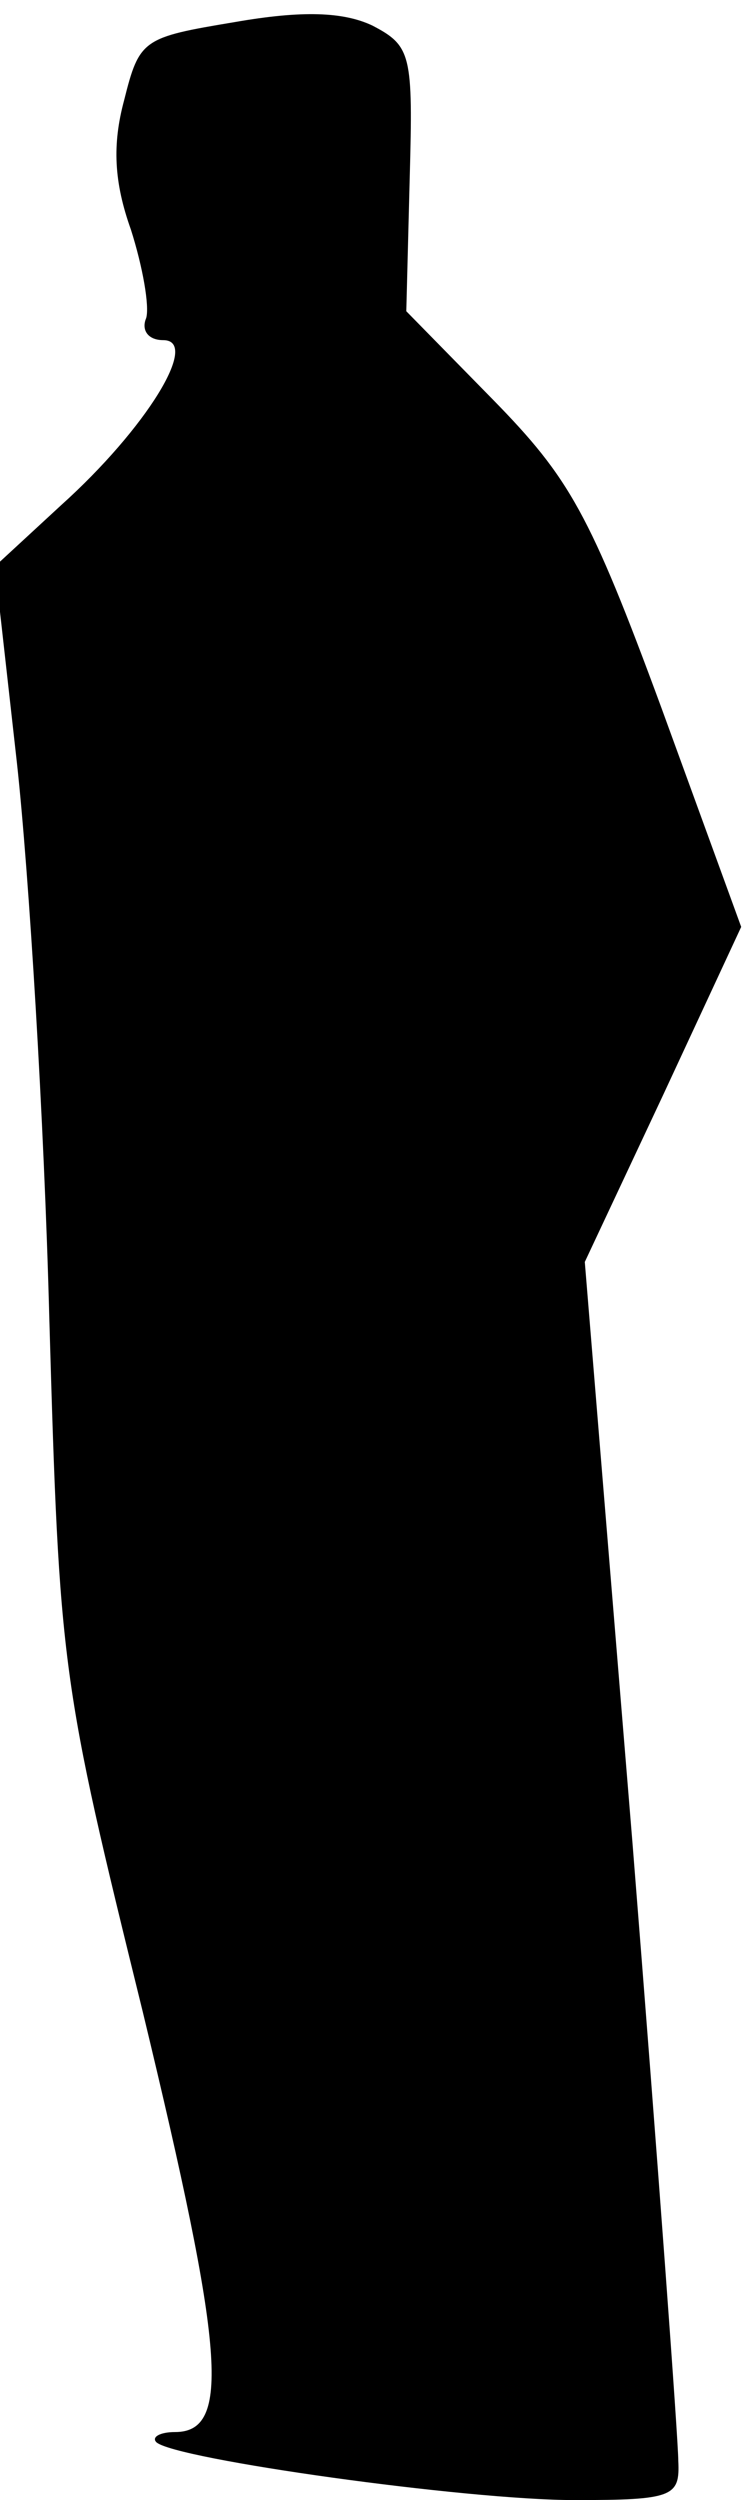 <?xml version="1.0" standalone="no"?>
<!DOCTYPE svg PUBLIC "-//W3C//DTD SVG 20010904//EN"
 "http://www.w3.org/TR/2001/REC-SVG-20010904/DTD/svg10.dtd">
<svg version="1.0" xmlns="http://www.w3.org/2000/svg"
 width="44pt" height="147pt" viewBox="0 0 44 147"
 preserveAspectRatio="xMidYMid meet">
<g transform="translate(0,147) scale(0.1,-0.1)"
fill="#000000" stroke="none">
<path fill="#000000" stroke="none" d="M138 1457 c-54 -9 -56 -10 -65 -46 -7
-26 -6 -48 4 -76 7 -22 11 -45 9 -52 -3 -7 1 -13 10 -13 22 0 -10 -52 -60 -97
l-39 -36 13 -116 c7 -64 16 -210 19 -326 6 -207 7 -213 55 -408 48 -199 52
-247 19 -247 -9 0 -14 -3 -11 -6 11 -10 182 -34 246 -34 58 0 62 2 61 23 0 12
-12 176 -27 364 l-28 341 46 98 46 99 -47 129 c-42 114 -54 135 -99 181 l-51
52 2 78 c2 73 1 78 -22 90 -17 8 -41 9 -81 2z"/>
</g>
</svg>
